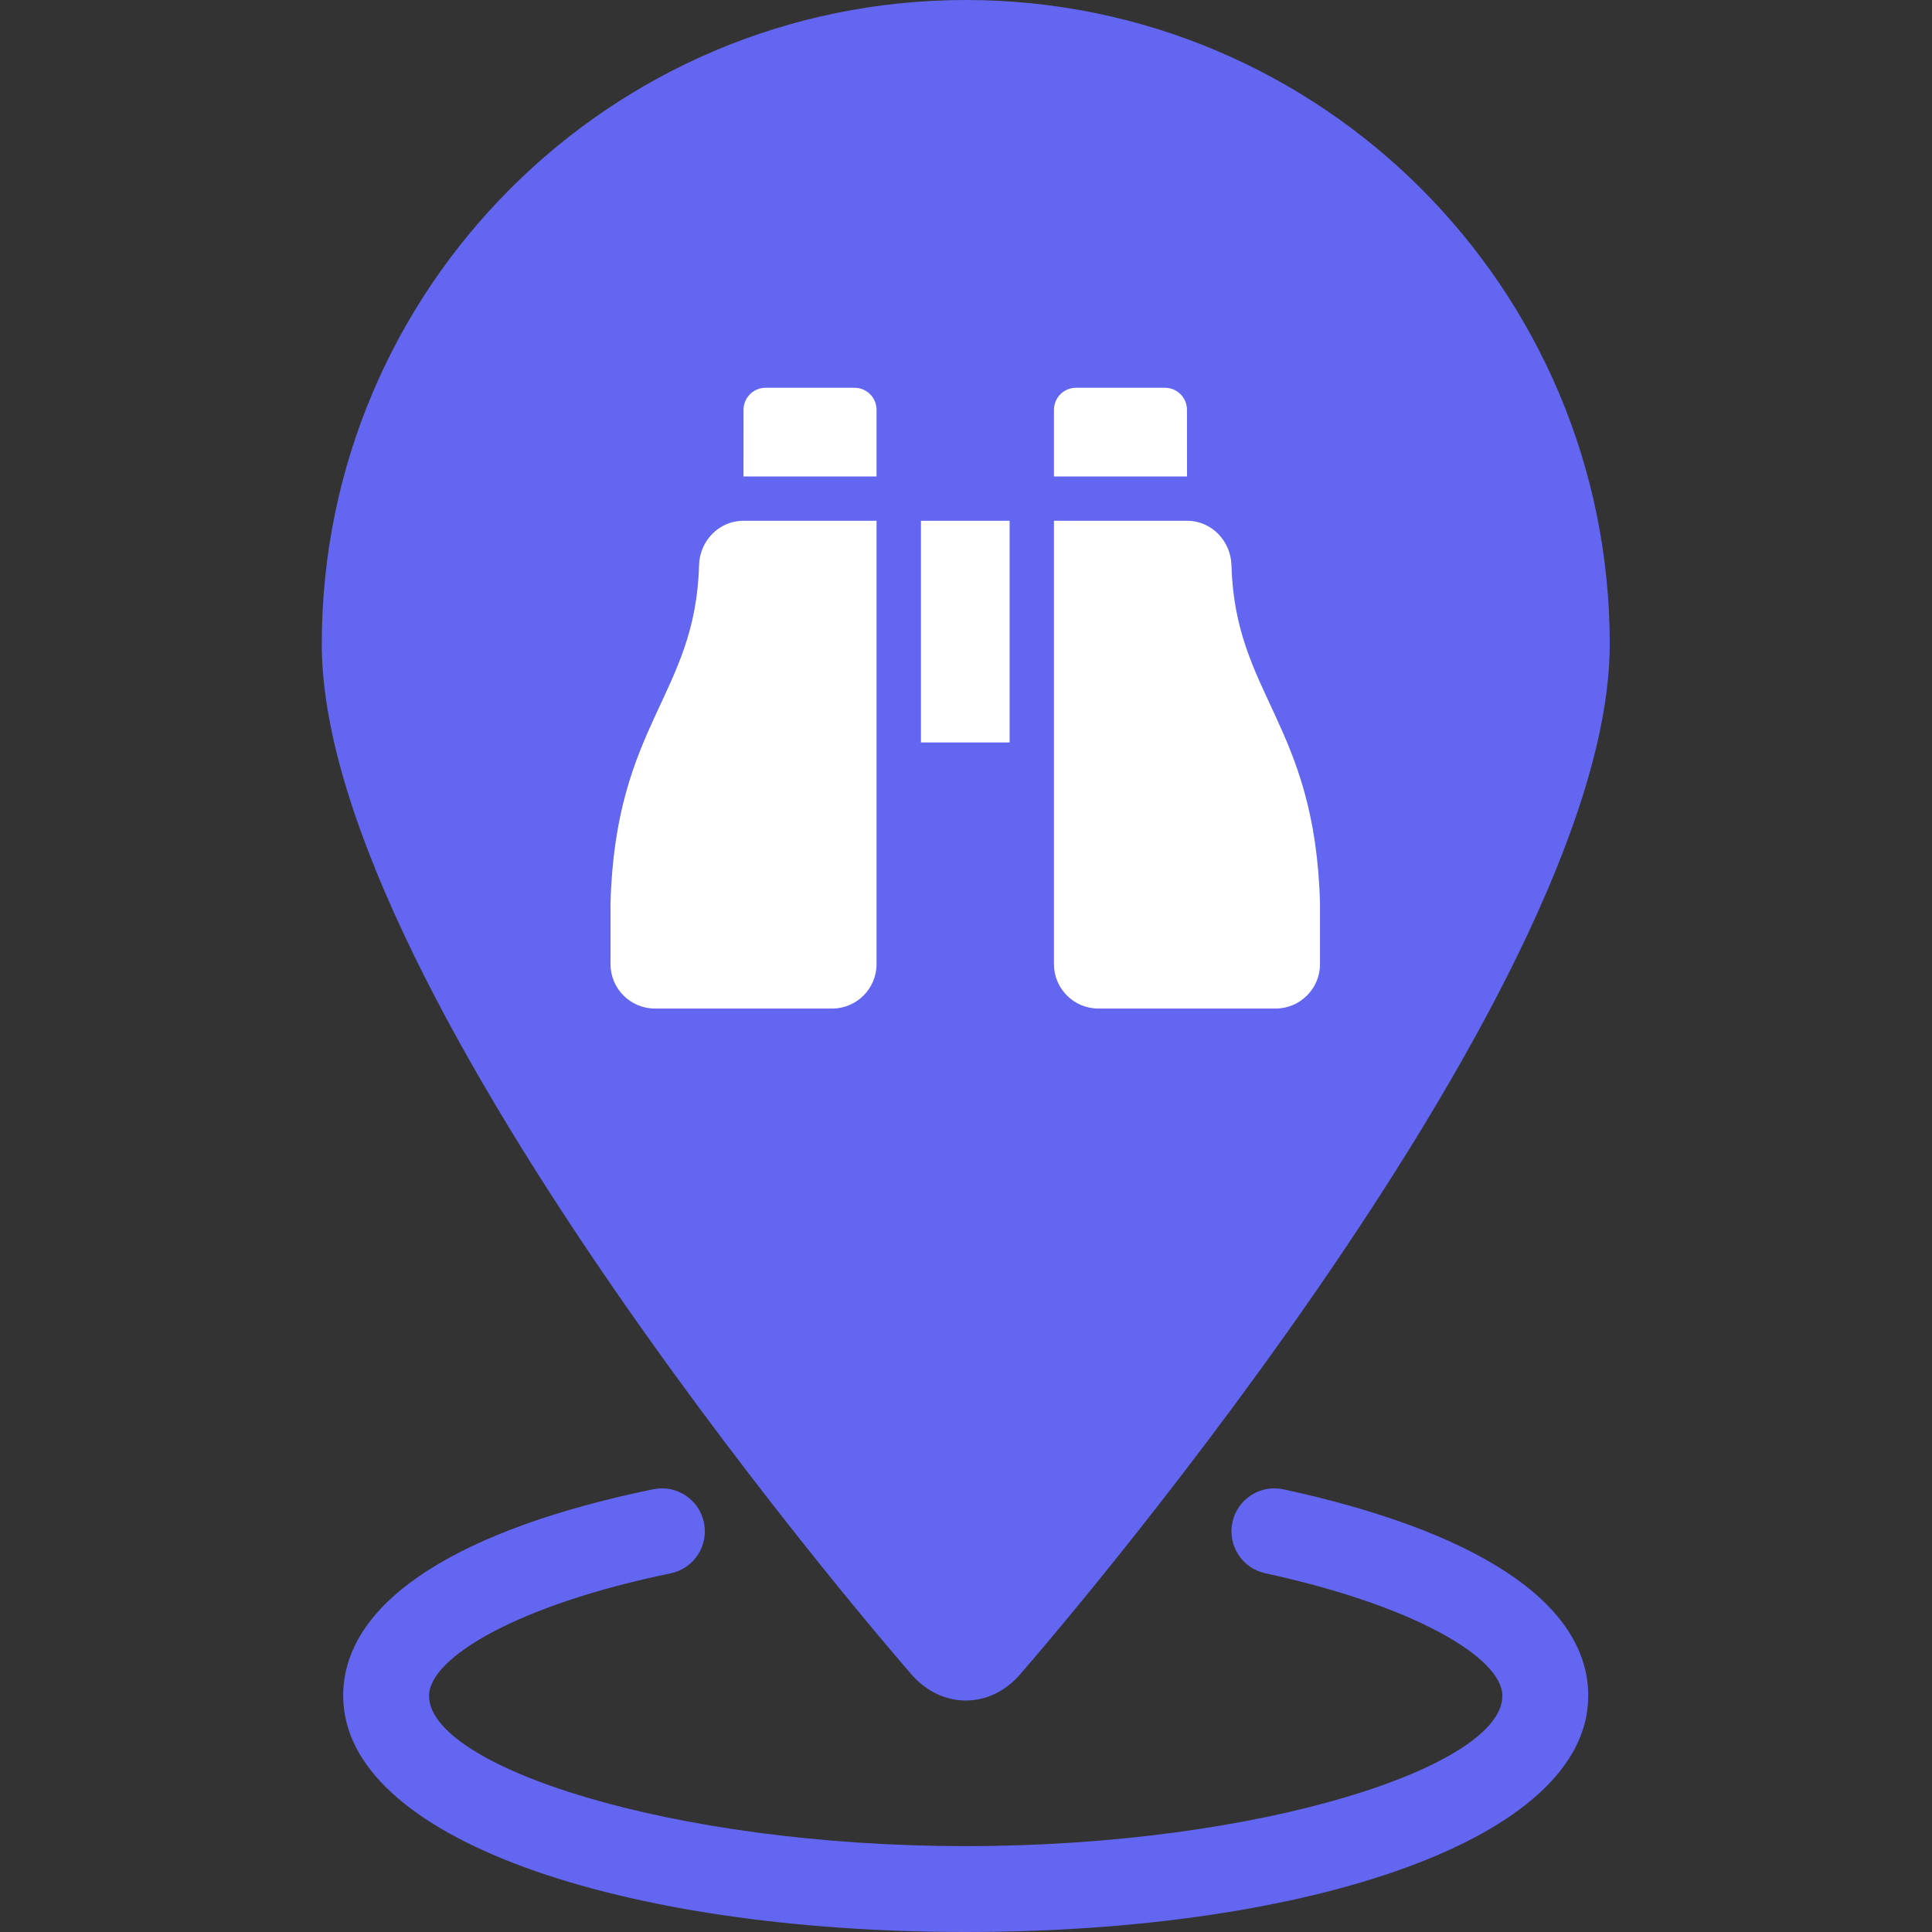 <svg width="40" height="40" viewBox="0 0 40 40" fill="none" xmlns="http://www.w3.org/2000/svg">
<rect x="0" y="0" width="40" height="40" fill="#333333" stroke="none"/>
<path fill-rule="evenodd" clip-rule="evenodd" d="M21.143 34.639C21.143 34.639 33.328 20.697 33.328 13.334C33.328 5.97 27.358 0 19.995 0C12.631 0 6.662 5.97 6.662 13.334C6.662 20.697 18.853 34.646 18.853 34.646C19.484 35.394 20.51 35.398 21.144 34.639L21.143 34.639ZM7.106 35.111C7.106 38.076 12.879 40 19.994 40C27.11 40 32.883 38.076 32.883 35.111C32.883 33.124 30.434 31.67 26.573 30.835C26.093 30.731 25.619 31.036 25.516 31.516C25.412 31.996 25.717 32.469 26.197 32.573C29.281 33.24 31.105 34.323 31.105 35.111C31.105 36.565 26.133 38.222 19.994 38.222C13.856 38.222 8.883 36.565 8.883 35.111C8.883 34.311 10.754 33.218 13.884 32.575C14.364 32.476 14.674 32.006 14.575 31.525C14.476 31.044 14.007 30.734 13.526 30.833C9.613 31.637 7.105 33.102 7.105 35.111L7.106 35.111Z" fill="#6366F1"/>
<path d="M24.575 8.487C24.575 8.232 24.371 8.028 24.116 8.028H22.28C22.024 8.028 21.821 8.232 21.821 8.487V9.864H24.576L24.575 8.487ZM14.473 11.703C14.4 14.394 12.741 14.979 12.64 18.7V19.963C12.64 20.468 13.053 20.881 13.558 20.881H17.23C17.735 20.881 18.148 20.468 18.148 19.963V10.782H15.391C14.885 10.782 14.486 11.198 14.473 11.703ZM25.496 11.703C25.482 11.198 25.083 10.782 24.578 10.782H21.821V19.963C21.821 20.468 22.234 20.881 22.739 20.881H26.411C26.916 20.881 27.329 20.468 27.329 19.963V18.7C27.229 14.979 25.57 14.394 25.496 11.703ZM19.067 15.372H20.903V10.782H19.067V15.372ZM17.689 8.028H15.853C15.598 8.028 15.394 8.232 15.394 8.487L15.393 9.864H18.148V8.487C18.148 8.232 17.945 8.028 17.689 8.028Z" fill="white"/>
</svg>
